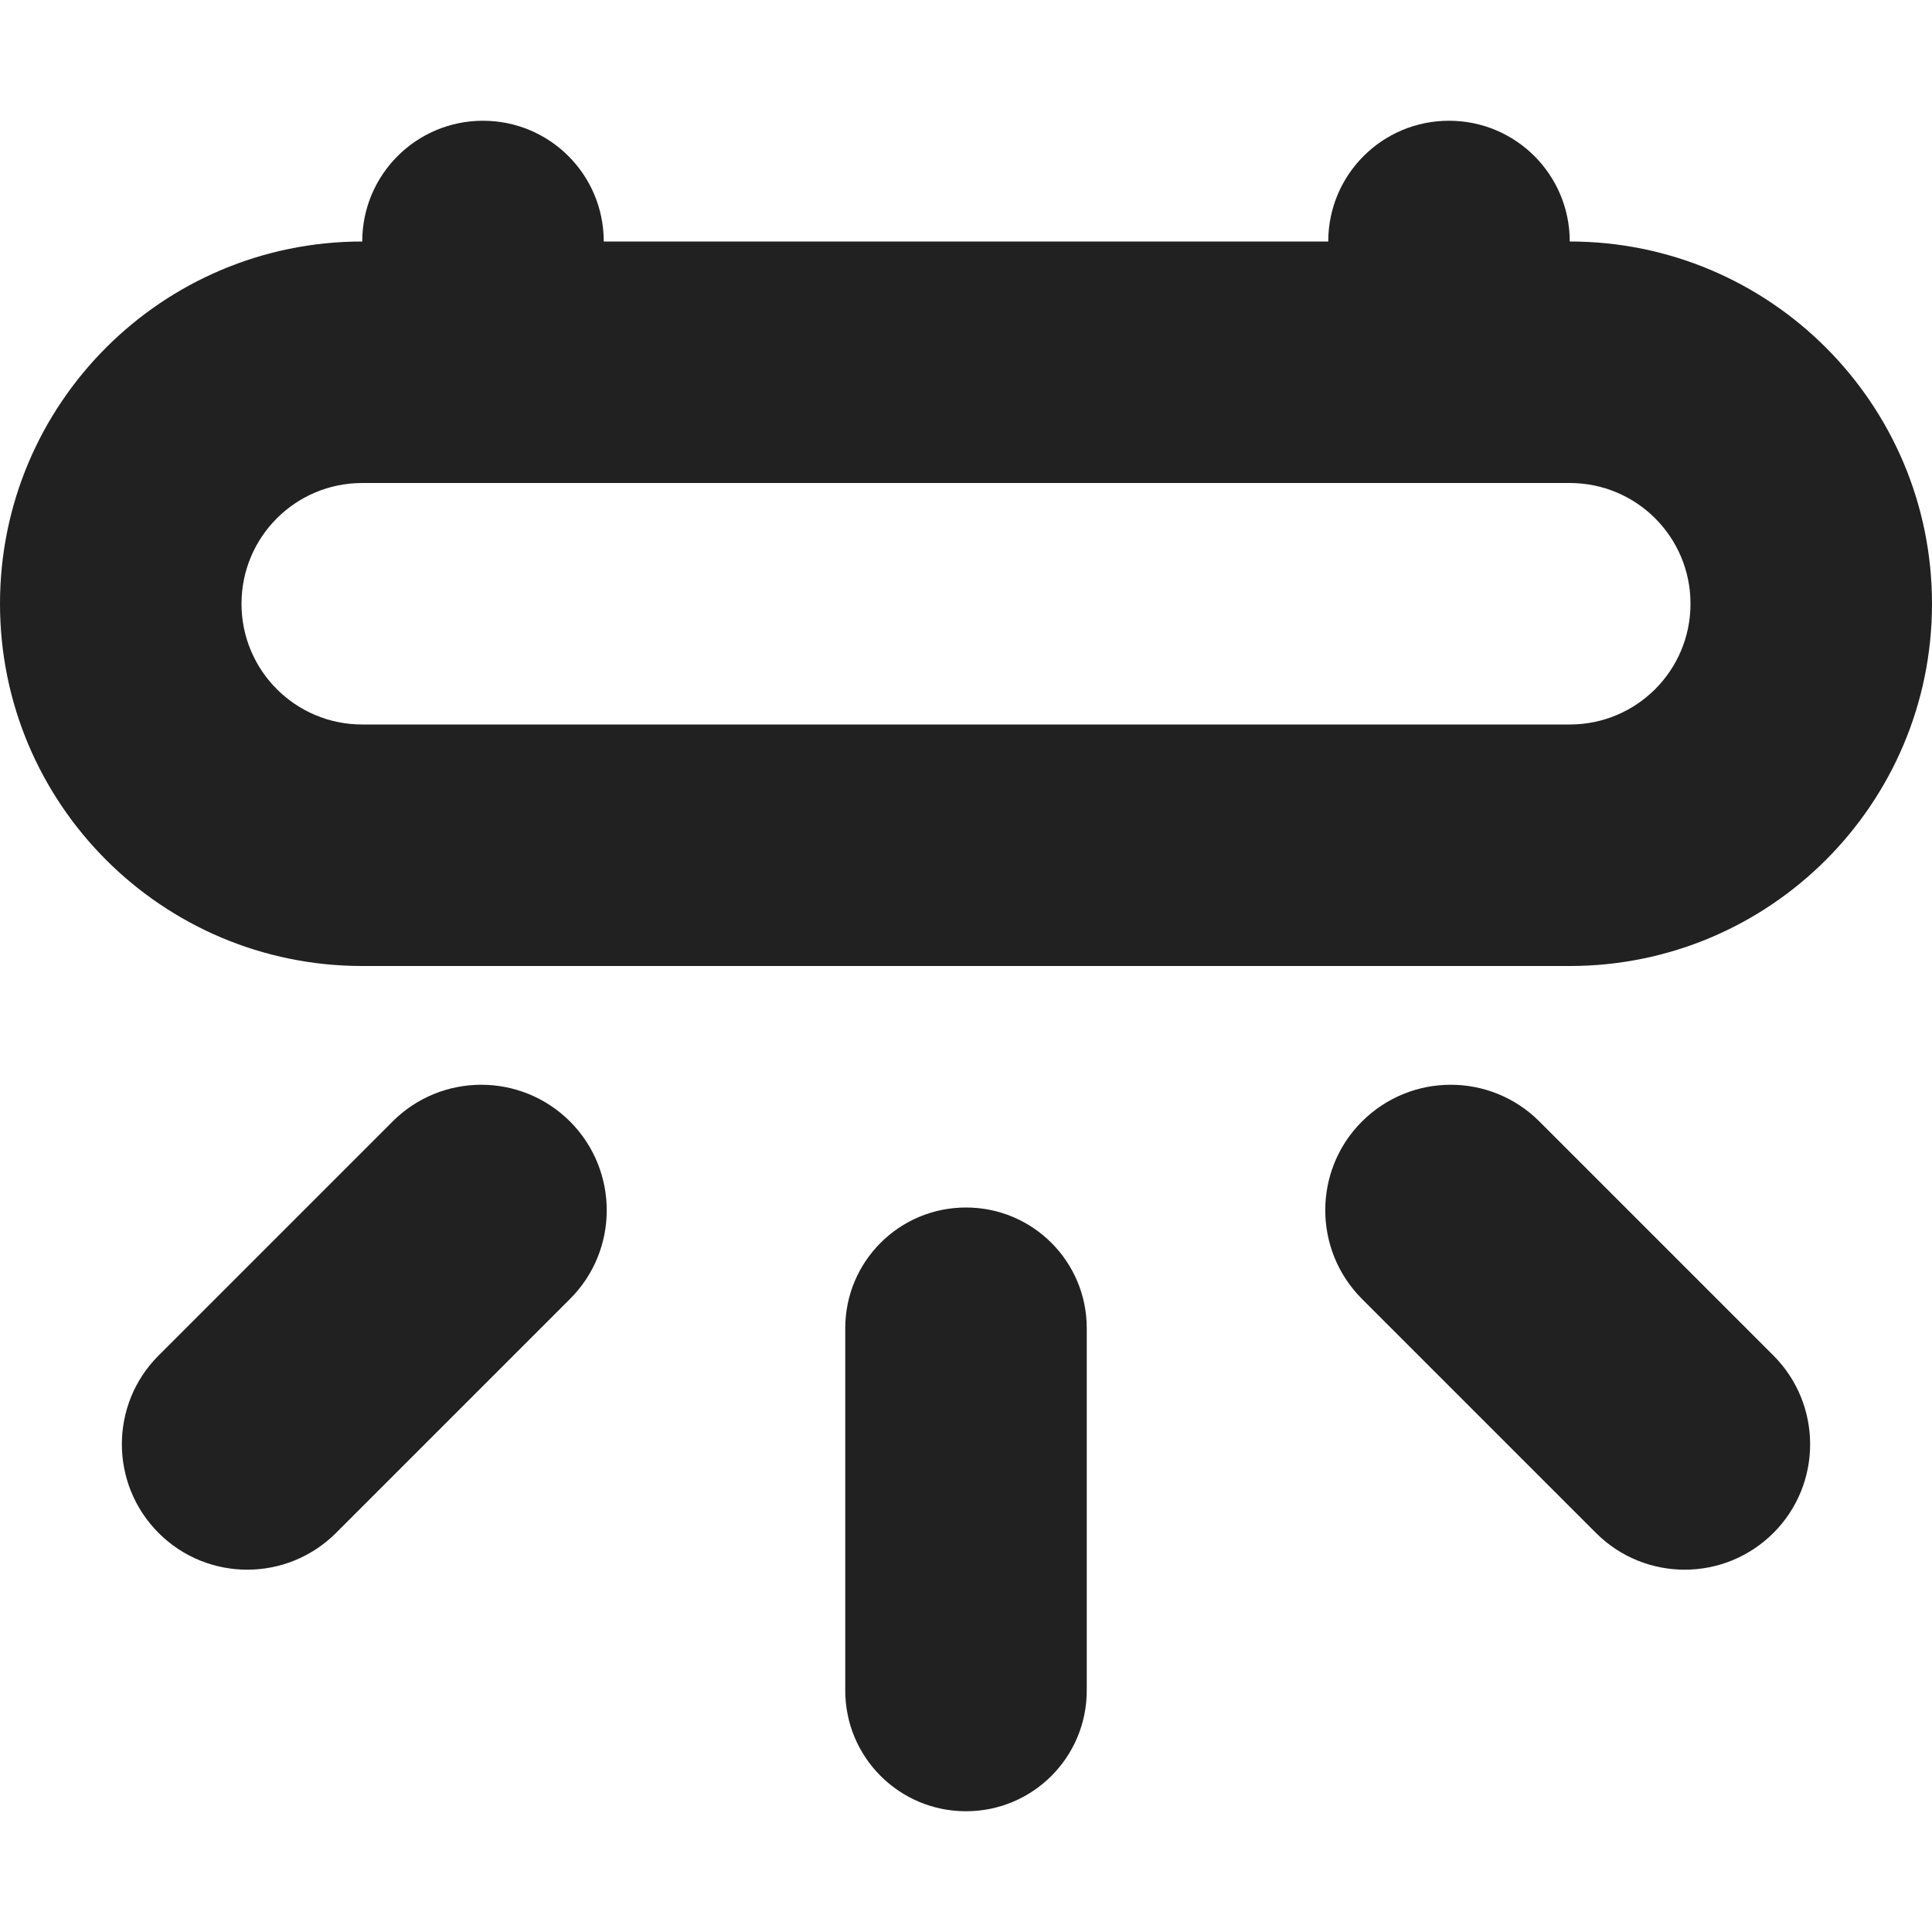 <?xml version="1.0" encoding="utf-8"?>
<!-- Generator: Adobe Illustrator 16.0.0, SVG Export Plug-In . SVG Version: 6.00 Build 0)  -->
<!DOCTYPE svg PUBLIC "-//W3C//DTD SVG 1.1//EN" "http://www.w3.org/Graphics/SVG/1.1/DTD/svg11.dtd">
<svg version="1.1" xmlns="http://www.w3.org/2000/svg" xmlns:xlink="http://www.w3.org/1999/xlink" x="0px" y="0px" width="16px"
	 height="16px" viewBox="0 0 16 16" enable-background="new 0 0 16 16" xml:space="preserve">
<g id="Layer_0_xA0_Image_1_">
</g>
<g id="Row_5_1_">
</g>
<g id="Row_4_1_">
</g>
<g id="Row_3_1_">
</g>
<g id="Row_2_1_">
</g>
<g id="Row_1_1_">
	<g id="lighting">
		<g>
			<path fill="#212121" d="M8,10c-0.553,0-1,0.447-1,1v3c0,0.553,0.447,1,1,1s1-0.447,1-1v-3C9,10.447,8.553,10,8,10z M3.251,9.288
				l-1.938,1.938c-0.405,0.405-0.405,1.063,0,1.469c0.406,0.406,1.063,0.406,1.47,0l1.938-1.938c0.405-0.405,0.405-1.063,0-1.469
				C4.314,8.882,3.657,8.882,3.251,9.288z M12.749,9.288c-0.406-0.406-1.063-0.406-1.47,0c-0.405,0.405-0.405,1.063,0,1.469
				l1.938,1.938c0.406,0.406,1.063,0.406,1.47,0c0.405-0.405,0.405-1.063,0-1.469L12.749,9.288z M13,2c0-0.553-0.447-1-1-1
				s-1,0.447-1,1H5c0-0.553-0.447-1-1-1S3,1.447,3,2C1.343,2,0,3.343,0,5s1.343,3,3,3h10c1.657,0,3-1.343,3-3S14.657,2,13,2z M13,6
				H3C2.447,6,2,5.553,2,5s0.447-1,1-1h10c0.553,0,1,0.447,1,1S13.553,6,13,6z"/>
		</g>
	</g>
</g>
</svg>
